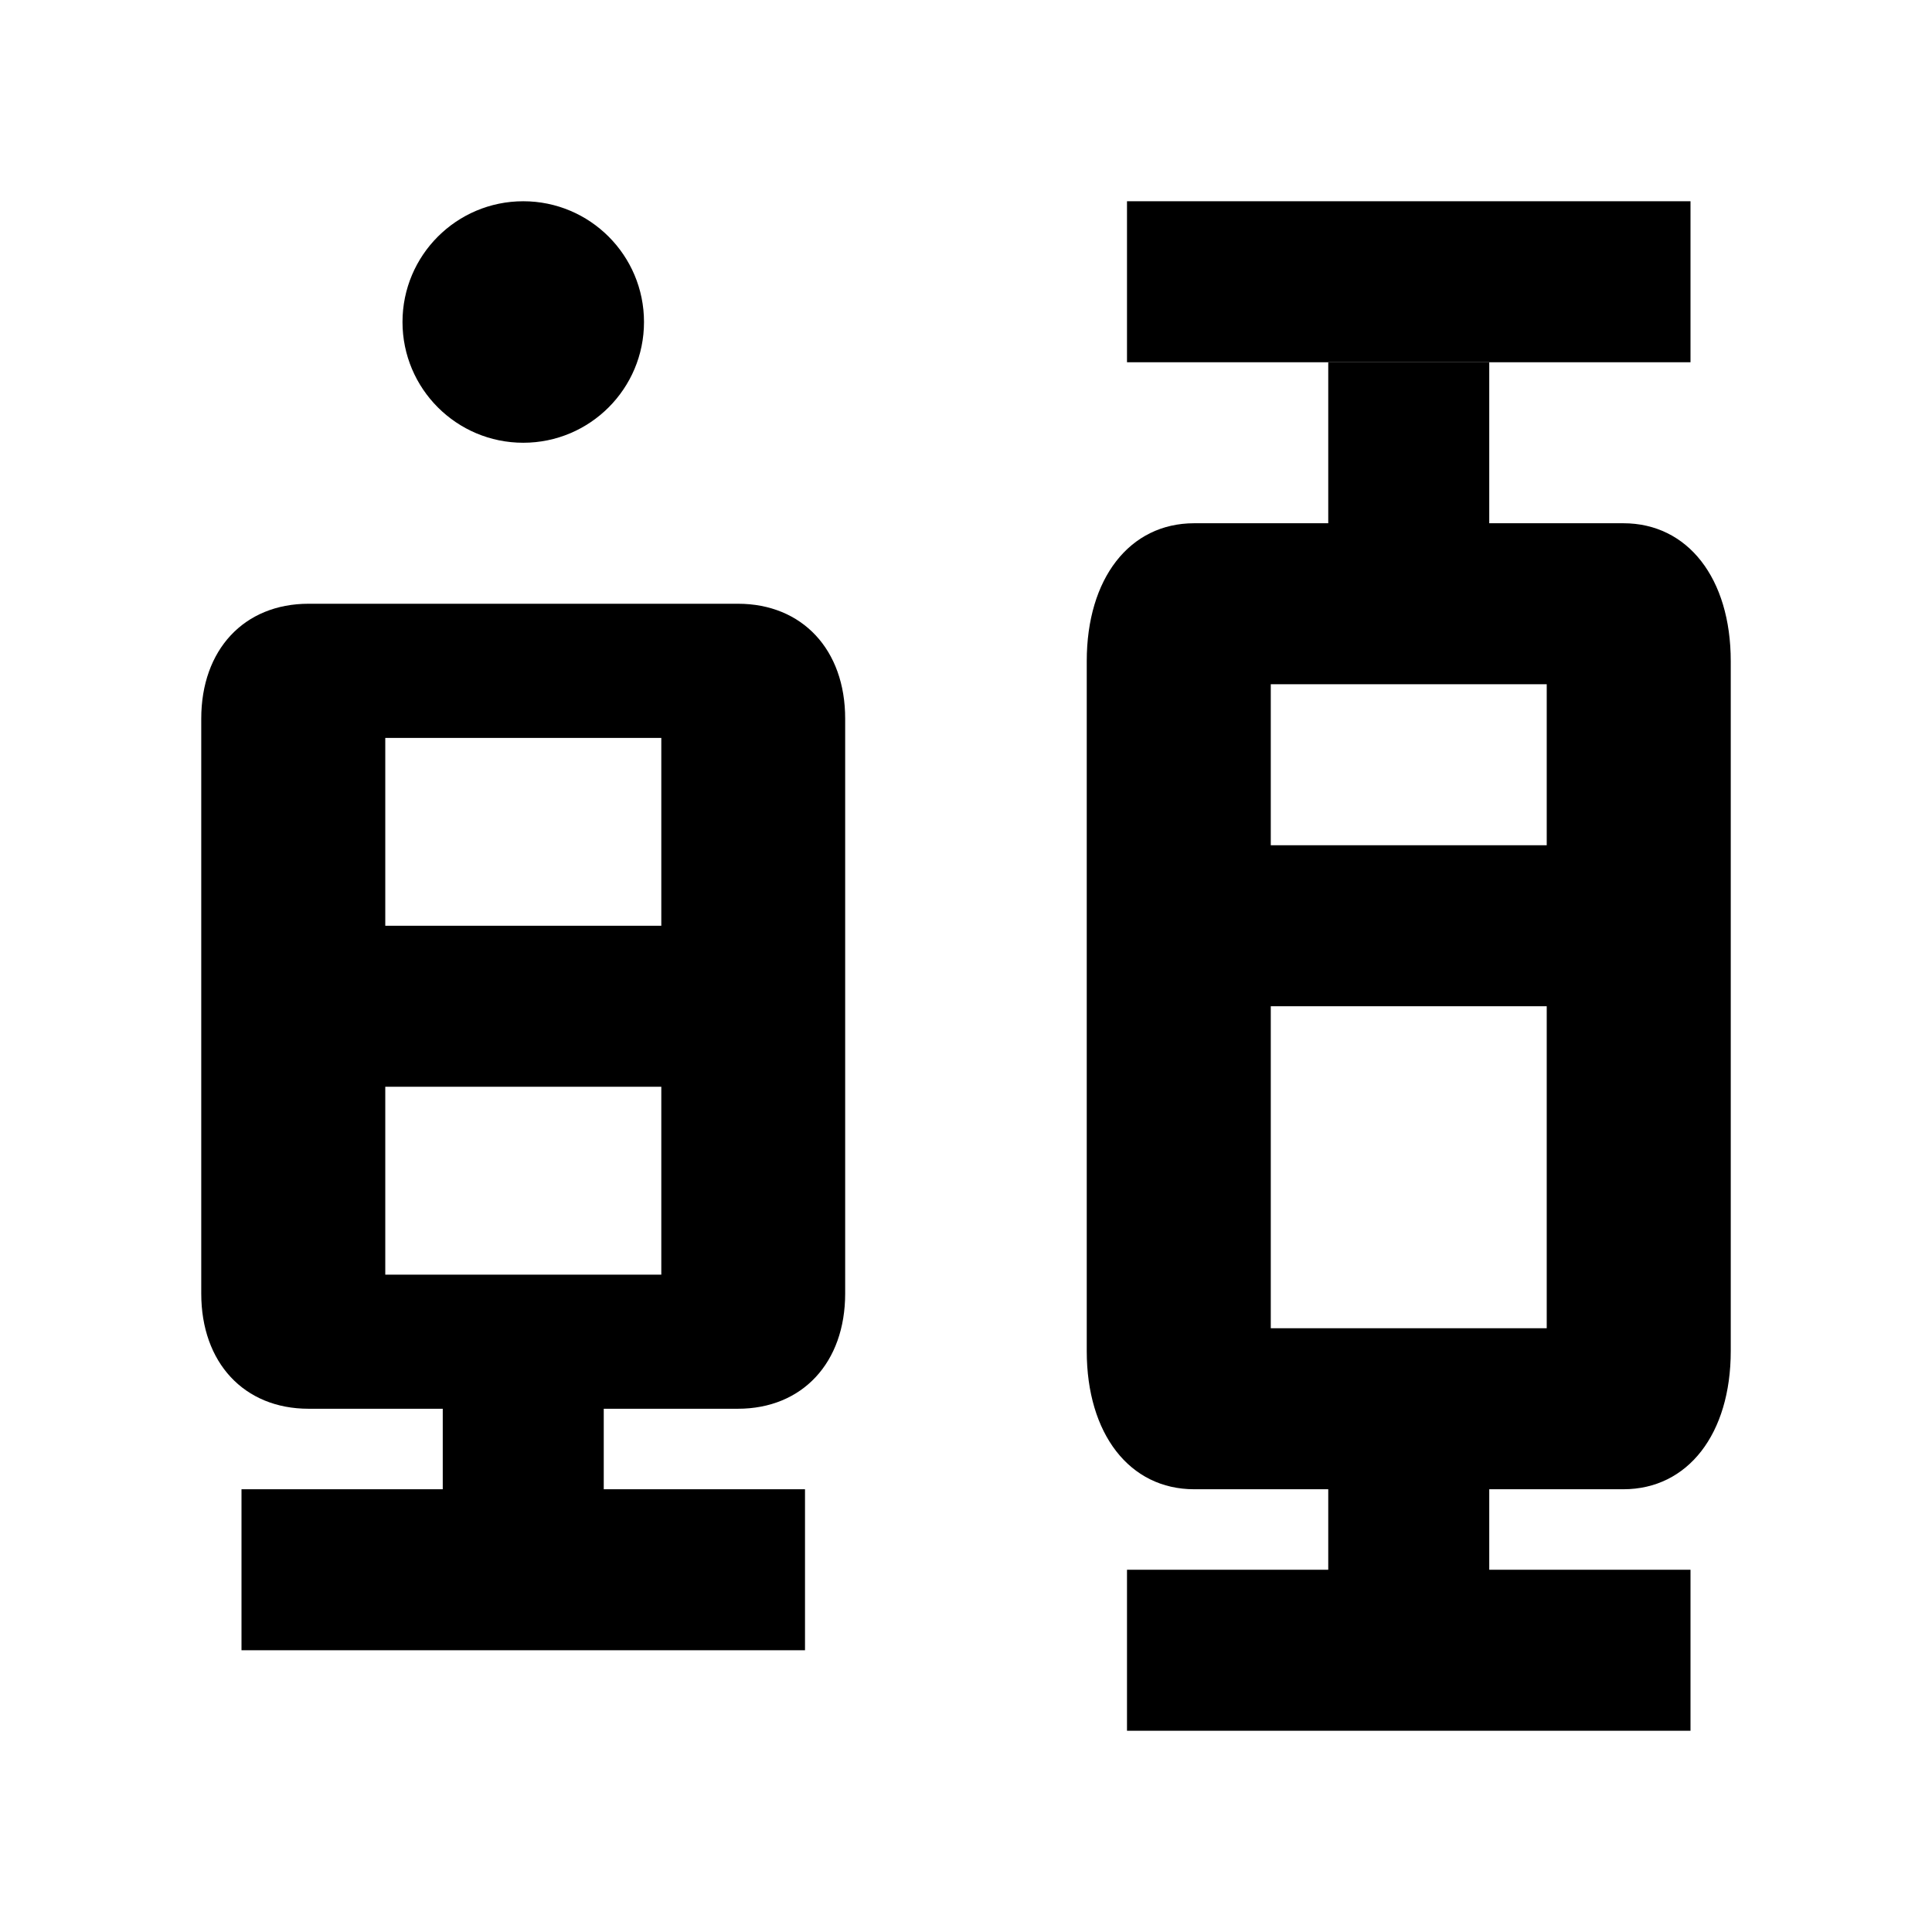 <?xml version="1.0" encoding="utf-8"?>
<!-- Generator: Adobe Illustrator 15.1.0, SVG Export Plug-In . SVG Version: 6.00 Build 0)  -->
<!DOCTYPE svg PUBLIC "-//W3C//DTD SVG 1.1//EN" "http://www.w3.org/Graphics/SVG/1.1/DTD/svg11.dtd">
<svg version="1.1" id="Layer_1" xmlns="http://www.w3.org/2000/svg" xmlns:xlink="http://www.w3.org/1999/xlink" x="0px" y="0px"
	 width="24px" height="24px" viewBox="0 0 24 24" enable-background="new 0 0 24 24" xml:space="preserve">
<path d="M20.166,6.5h-5.332c-0.802,0-1.334,0.685-1.334,1.713v8.571c0,1.029,0.532,1.716,1.334,1.716h5.332
	c0.801,0,1.334-0.687,1.334-1.716V8.213C21.5,7.185,20.967,6.5,20.166,6.5z M19.214,16.5h-3.428v-8h3.428V16.5z"/>
<rect x="16.5" y="17.5" width="2" height="3"/>
<rect x="16.5" y="4.5" width="2" height="3"/>
<rect x="14" y="2.5" width="7" height="2"/>
<rect x="14.5" y="10.5" width="5" height="2"/>
<rect x="14" y="19.5" width="7" height="2"/>
<path d="M9.167,7.5H3.833C3.032,7.5,2.5,8.071,2.5,8.928v7.141c0,0.859,0.532,1.431,1.333,1.431h5.333
	c0.8,0,1.333-0.571,1.333-1.431V8.928C10.5,8.071,9.966,7.5,9.167,7.5z M8.214,15.834H4.786V9.167h3.429V15.834z"/>
<rect x="5.5" y="16.5" width="2" height="3"/>
<rect x="4.5" y="11.5" width="5" height="2"/>
<rect x="3" y="18.5" width="7" height="2"/>
<circle cx="6.5" cy="4" r="1.5"/>
</svg>

